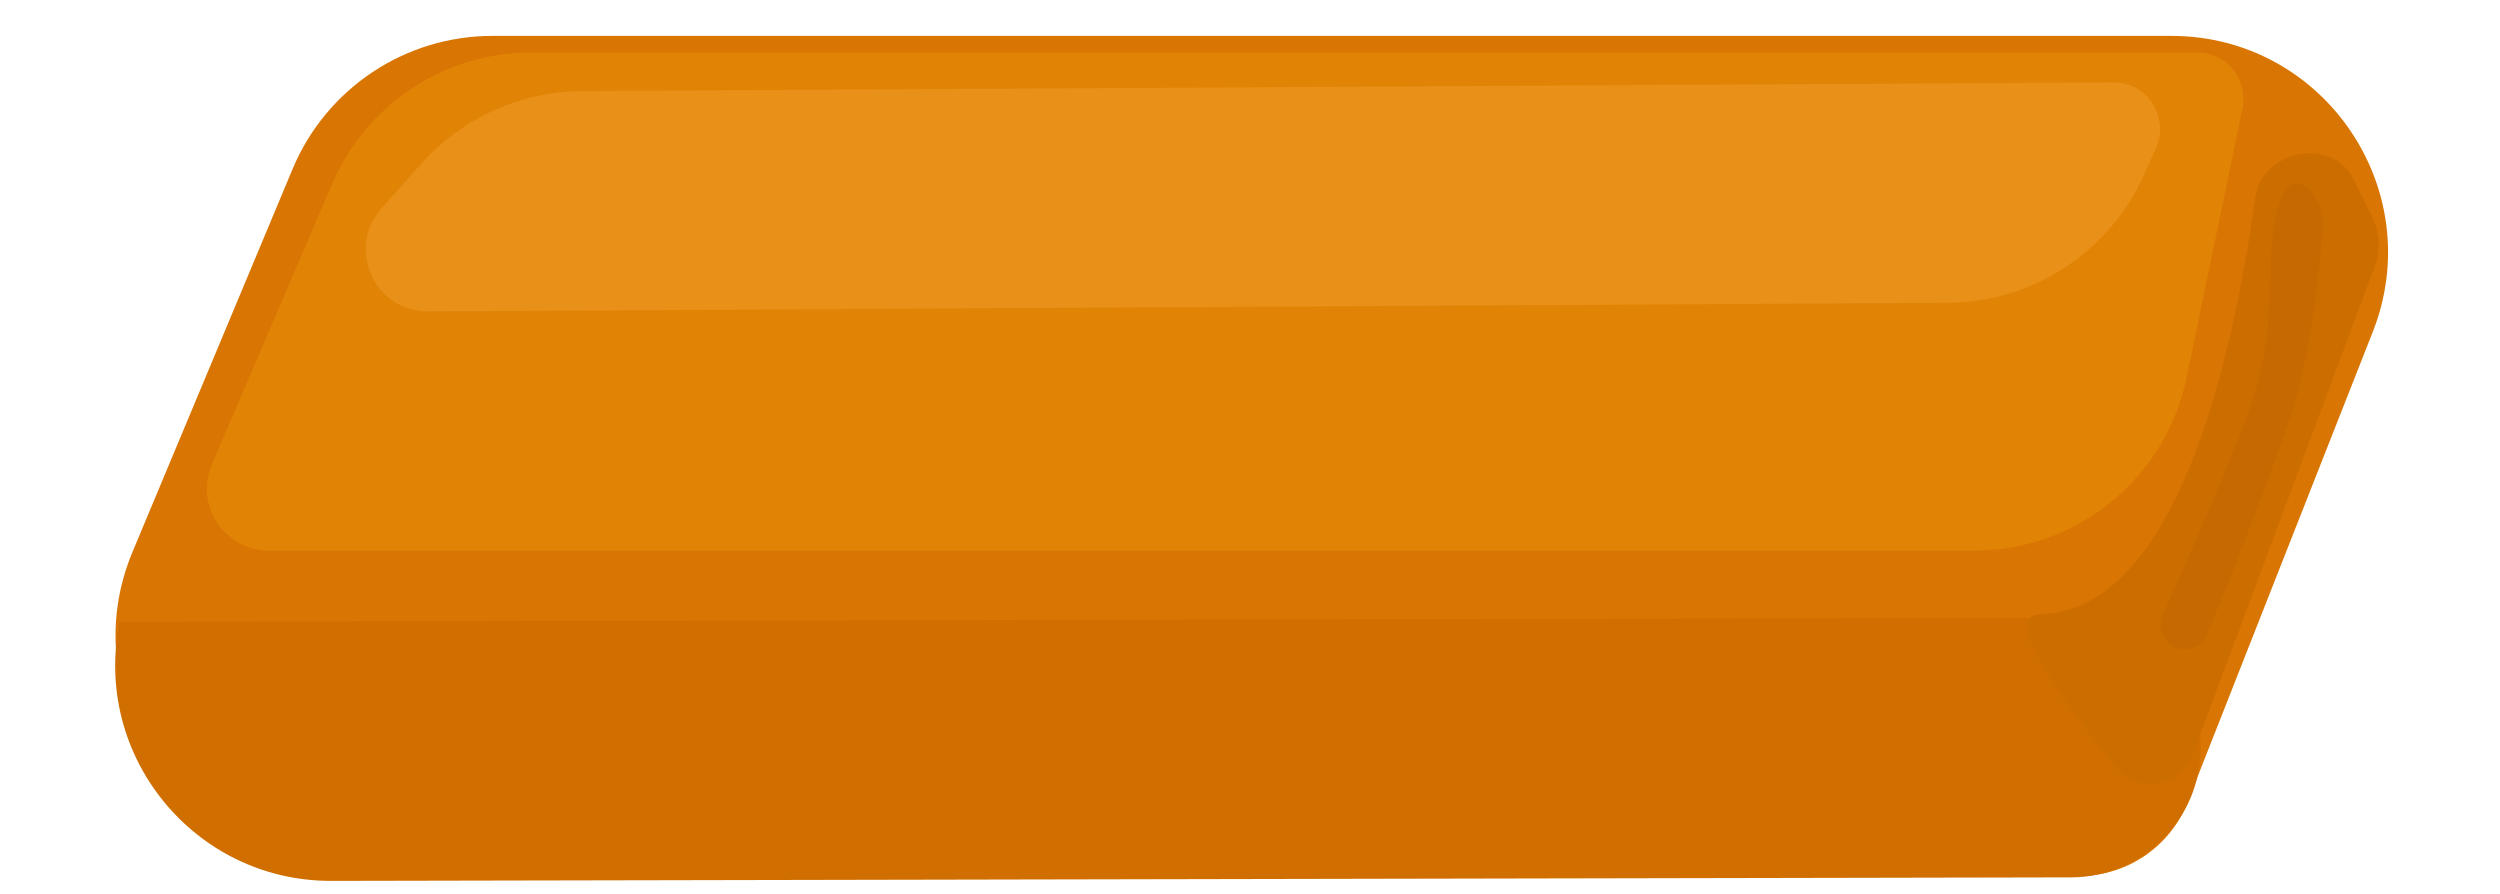 <svg width="808" height="289" viewBox="0 0 808 289" fill="none" xmlns="http://www.w3.org/2000/svg">
<g filter="url(#filter0_d_10_149)">
<path d="M106.449 271.378C56.877 270.7 23.702 220.125 42.824 174.385L94.574 50.598C105.463 24.554 130.929 7.598 159.158 7.598L701.754 7.598C751.116 7.598 784.972 57.317 766.885 103.247L706.551 256.46V256.46C700.494 270.392 686.664 279.325 671.474 279.117L106.449 271.378Z" fill="#D97502"/>
</g>
<path d="M86.882 177.96C72.524 177.96 62.843 163.279 68.499 150.082L107.369 59.386C118.399 33.648 143.707 16.96 171.709 16.96L710.109 16.96C719.622 16.96 726.732 25.702 724.794 35.016L706.649 122.22C699.893 154.688 671.281 177.96 638.117 177.96L86.882 177.96Z" fill="#E18406"/>
<path d="M138.356 100.638C121.021 100.736 111.778 80.24 123.328 67.313L136.285 52.81C149.473 38.049 168.294 29.562 188.088 29.449L683.026 26.642C693.898 26.581 701.222 37.745 696.836 47.694L693.132 56.094C682 81.343 657.073 97.696 629.479 97.852L138.356 100.638Z" fill="#E99019"/>
<g filter="url(#filter1_d_10_149)">
<path d="M107.044 280.705C62.852 280.794 29.75 240.237 38.692 196.958V196.958L669.228 195.685C692.466 195.638 711.312 214.493 711.255 237.731V237.731C711.198 260.821 692.488 279.522 669.397 279.569L107.044 280.705Z" fill="#D06F00"/>
</g>
<path d="M708.751 243.637C704.802 254.223 691.108 256.741 683.989 247.967C670.387 231.202 653.379 208.289 655.345 200.738C655.9 198.606 658.719 198.543 660.917 198.401C702.707 195.698 721.063 119.725 728.928 63.811C731.096 48.4 753.842 44.076 760.725 58.034L766.732 70.215C769.17 75.158 769.46 80.887 767.534 86.051L708.751 243.637Z" fill="#CC6D00"/>
<path d="M740.109 135.072C733.394 155.406 720.21 188.21 713.353 204.985C711.261 210.104 704.679 211.476 700.692 207.643C698.272 205.317 697.592 201.716 698.983 198.661C704.305 186.978 717.57 157.422 726.609 133.572C738.145 103.129 730.108 78.572 738.145 62.316C742.084 54.349 751.426 63.898 750.777 72.761C749.582 89.079 746.737 114.999 740.109 135.072Z" fill="#C56900"/>
<defs>
<filter id="filter0_d_10_149" x="33.337" y="7.598" width="742.484" height="279.522" filterUnits="userSpaceOnUse" color-interpolation-filters="sRGB">
<feFlood flood-opacity="0" result="BackgroundImageFix"/>
<feColorMatrix in="SourceAlpha" type="matrix" values="0 0 0 0 0 0 0 0 0 0 0 0 0 0 0 0 0 0 127 0" result="hardAlpha"/>
<feOffset dy="4"/>
<feGaussianBlur stdDeviation="2"/>
<feComposite in2="hardAlpha" operator="out"/>
<feColorMatrix type="matrix" values="0 0 0 0 0 0 0 0 0 0 0 0 0 0 0 0 0 0 0.25 0"/>
<feBlend mode="normal" in2="BackgroundImageFix" result="effect1_dropShadow_10_149"/>
<feBlend mode="normal" in="SourceGraphic" in2="effect1_dropShadow_10_149" result="shape"/>
</filter>
<filter id="filter1_d_10_149" x="33.226" y="195.685" width="682.029" height="93.02" filterUnits="userSpaceOnUse" color-interpolation-filters="sRGB">
<feFlood flood-opacity="0" result="BackgroundImageFix"/>
<feColorMatrix in="SourceAlpha" type="matrix" values="0 0 0 0 0 0 0 0 0 0 0 0 0 0 0 0 0 0 127 0" result="hardAlpha"/>
<feOffset dy="4"/>
<feGaussianBlur stdDeviation="2"/>
<feComposite in2="hardAlpha" operator="out"/>
<feColorMatrix type="matrix" values="0 0 0 0 0 0 0 0 0 0 0 0 0 0 0 0 0 0 0.25 0"/>
<feBlend mode="normal" in2="BackgroundImageFix" result="effect1_dropShadow_10_149"/>
<feBlend mode="normal" in="SourceGraphic" in2="effect1_dropShadow_10_149" result="shape"/>
</filter>
</defs>
</svg>
